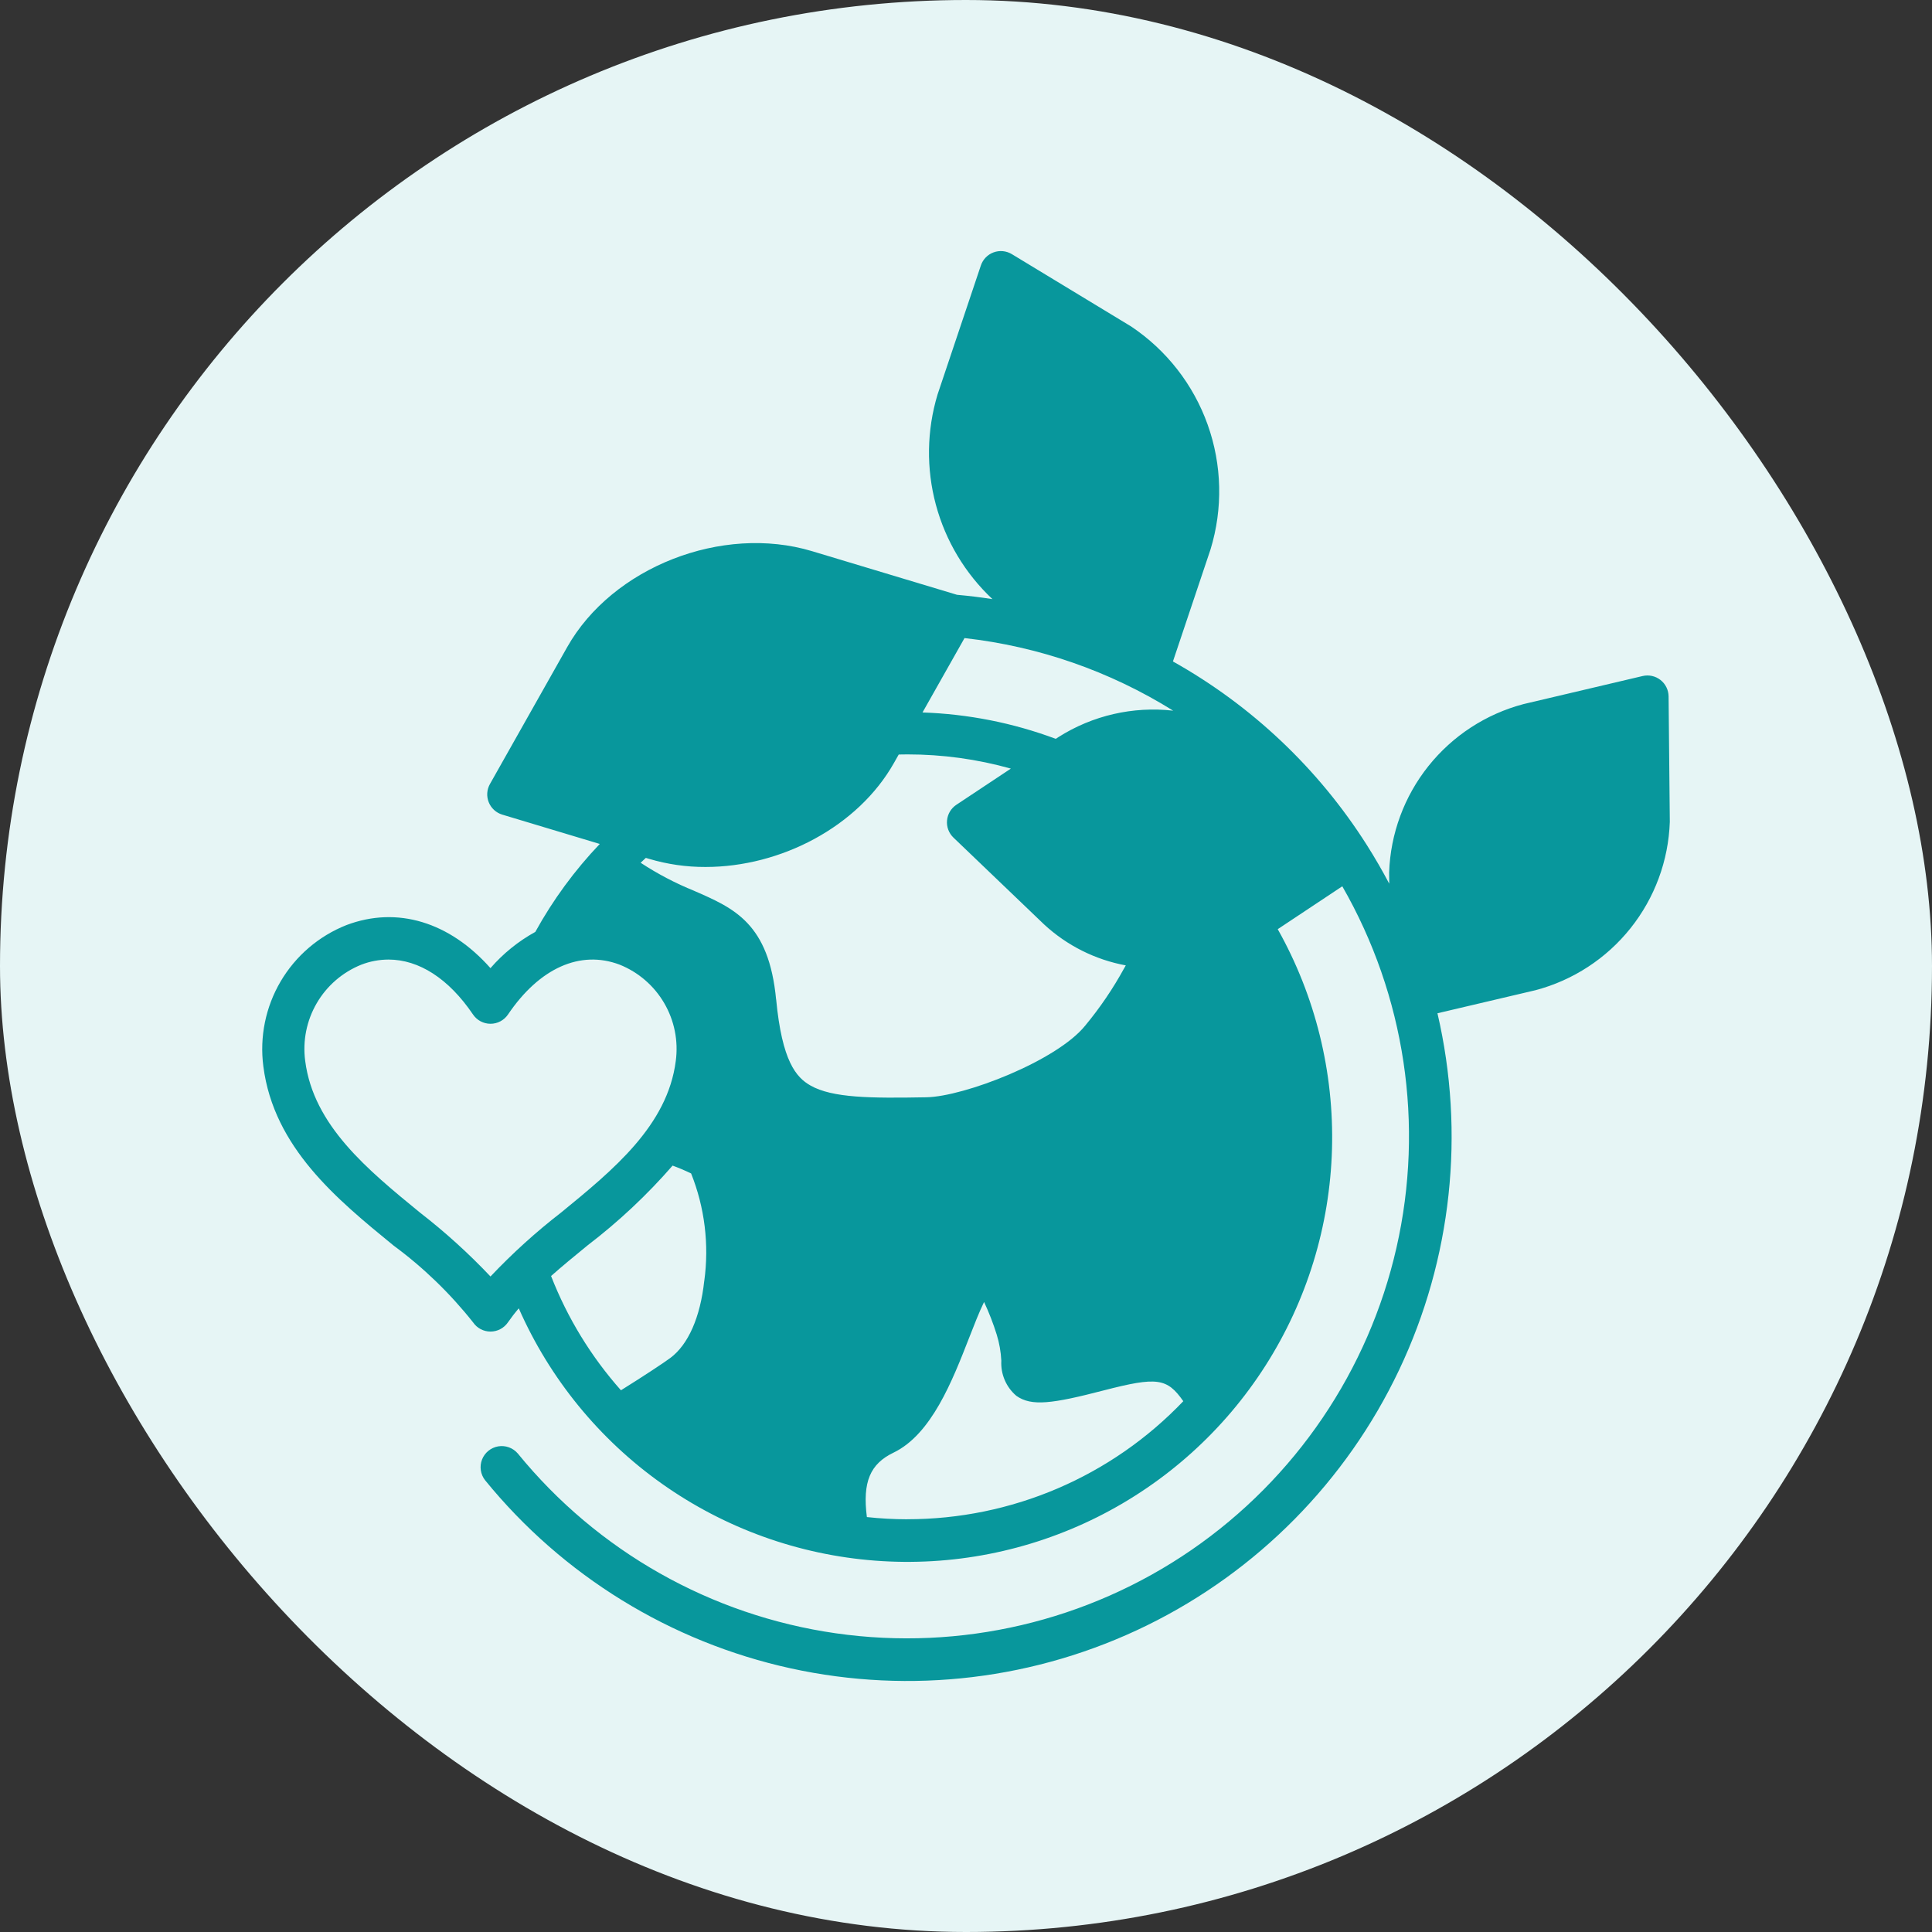 <svg width="82" height="82" viewBox="0 0 82 82" fill="none" xmlns="http://www.w3.org/2000/svg">
<rect x="0" y="0" width="82" height="82" fill="#333333" stroke="none"/>
<rect width="82" height="82" rx="41" fill="#E6F5F5"/>
<path d="M70.82 29.557C70.817 29.285 70.691 29.028 70.476 28.86C70.262 28.692 69.983 28.631 69.718 28.693L64.658 29.885H64.659C63.067 30.306 61.654 31.228 60.627 32.514C59.6 33.801 59.015 35.384 58.959 37.029L58.964 37.507C58.671 36.952 58.356 36.408 58.019 35.875L58.013 35.866H58.013C55.958 32.626 53.13 29.949 49.783 28.074L51.379 23.316C51.908 21.587 51.866 19.733 51.259 18.029C50.653 16.326 49.513 14.863 48.01 13.857L42.945 10.786C42.712 10.645 42.428 10.617 42.172 10.711C41.917 10.804 41.718 11.009 41.631 11.267L39.791 16.749H39.791C39.334 18.27 39.309 19.888 39.721 21.421C40.133 22.955 40.965 24.343 42.123 25.429C41.625 25.351 41.123 25.29 40.618 25.245L34.466 23.393C30.649 22.245 25.987 24.073 24.072 27.468L20.795 33.276L20.795 33.276C20.661 33.513 20.642 33.798 20.744 34.051C20.845 34.303 21.056 34.496 21.317 34.575L25.456 35.82C24.387 36.942 23.468 38.196 22.72 39.553C22 39.949 21.356 40.47 20.817 41.091C19.081 39.133 16.859 38.448 14.702 39.264V39.264C13.531 39.728 12.549 40.57 11.91 41.656C11.272 42.741 11.014 44.009 11.177 45.258C11.619 48.708 14.314 50.911 16.692 52.855H16.691C17.962 53.79 19.102 54.891 20.081 56.128C20.248 56.371 20.523 56.516 20.818 56.516C21.113 56.516 21.389 56.371 21.556 56.128C21.7 55.921 21.854 55.721 22.018 55.53C23.333 58.516 25.434 61.09 28.097 62.976C30.76 64.861 33.885 65.989 37.138 66.238C40.392 66.488 43.652 65.849 46.571 64.391C49.49 62.932 51.959 60.709 53.713 57.958C55.468 55.206 56.443 52.03 56.534 48.769C56.625 45.507 55.829 42.281 54.231 39.437L56.971 37.617V37.617C59.637 42.258 60.458 47.732 59.272 52.95C58.087 58.169 54.98 62.75 50.571 65.784C46.162 68.817 40.773 70.08 35.475 69.322C30.177 68.564 25.359 65.84 21.978 61.692C21.773 61.451 21.457 61.336 21.146 61.388C20.835 61.441 20.574 61.653 20.459 61.947C20.345 62.241 20.393 62.574 20.587 62.823C23.883 66.875 28.455 69.69 33.556 70.809C38.658 71.929 43.988 71.287 48.678 68.988C53.368 66.689 57.14 62.868 59.38 58.15C61.62 53.431 62.194 48.093 61.01 43.006L65.173 42.027V42.027C66.764 41.606 68.178 40.684 69.204 39.397C70.231 38.11 70.816 36.527 70.872 34.882L70.82 29.557ZM40.937 27.082C44.082 27.435 47.108 28.488 49.793 30.163C48.09 29.97 46.371 30.366 44.924 31.284L44.81 31.359H44.811C42.998 30.682 41.087 30.304 39.154 30.239L40.937 27.082ZM20.818 54.178C19.892 53.199 18.892 52.292 17.826 51.467C15.607 49.65 13.306 47.772 12.954 45.03C12.84 44.181 13.012 43.318 13.444 42.577C13.875 41.837 14.541 41.262 15.337 40.943C15.705 40.801 16.096 40.728 16.49 40.727C17.781 40.727 19.044 41.534 20.076 43.058C20.243 43.305 20.521 43.452 20.818 43.452C21.116 43.452 21.394 43.305 21.561 43.058C22.899 41.082 24.628 40.311 26.3 40.943V40.943C27.095 41.262 27.761 41.837 28.192 42.577C28.624 43.318 28.796 44.181 28.682 45.03C28.331 47.771 26.033 49.65 23.811 51.467C22.745 52.292 21.744 53.199 20.818 54.178ZM29.89 54.367C29.723 55.908 29.212 57.07 28.449 57.637C28.18 57.838 27.319 58.406 26.355 59.008V59.008C25.087 57.579 24.083 55.937 23.389 54.158C23.878 53.725 24.404 53.294 24.944 52.853C26.256 51.85 27.463 50.718 28.547 49.472C28.789 49.56 29.05 49.668 29.333 49.805C29.911 51.252 30.103 52.824 29.892 54.367L29.89 54.367ZM32.941 42.424C32.633 39.191 31.166 38.552 29.466 37.812L29.466 37.811C28.67 37.489 27.908 37.09 27.191 36.618C27.263 36.548 27.338 36.48 27.411 36.411L27.551 36.453C28.328 36.684 29.134 36.8 29.945 36.797C33.143 36.797 36.418 35.086 37.944 32.379L38.145 32.024C38.267 32.024 38.388 32.019 38.51 32.019C39.995 32.018 41.474 32.22 42.904 32.622L40.592 34.157C40.365 34.307 40.219 34.552 40.195 34.824C40.17 35.095 40.271 35.362 40.468 35.551L44.313 39.234H44.313C45.281 40.13 46.484 40.734 47.782 40.974C47.757 41.018 47.733 41.061 47.708 41.105V41.104C47.238 41.962 46.688 42.772 46.064 43.525C44.86 45.025 40.92 46.544 39.316 46.572C36.95 46.615 35.328 46.603 34.398 46.072C33.79 45.726 33.193 45.044 32.943 42.423L32.941 42.424ZM38.51 64.483V64.483C37.936 64.482 37.363 64.451 36.793 64.389C36.602 62.898 36.934 62.13 37.923 61.655C39.535 60.879 40.421 58.605 41.134 56.778C41.325 56.287 41.563 55.676 41.767 55.26H41.767C41.977 55.708 42.156 56.17 42.303 56.642C42.415 57.003 42.48 57.375 42.499 57.752C42.467 58.321 42.702 58.873 43.136 59.242C43.777 59.7 44.664 59.579 46.842 59.014C49.111 58.427 49.532 58.486 50.223 59.471H50.223C48.711 61.055 46.894 62.316 44.881 63.177C42.868 64.038 40.701 64.482 38.511 64.481L38.51 64.483Z" fill="#08979C"/>
</svg>
